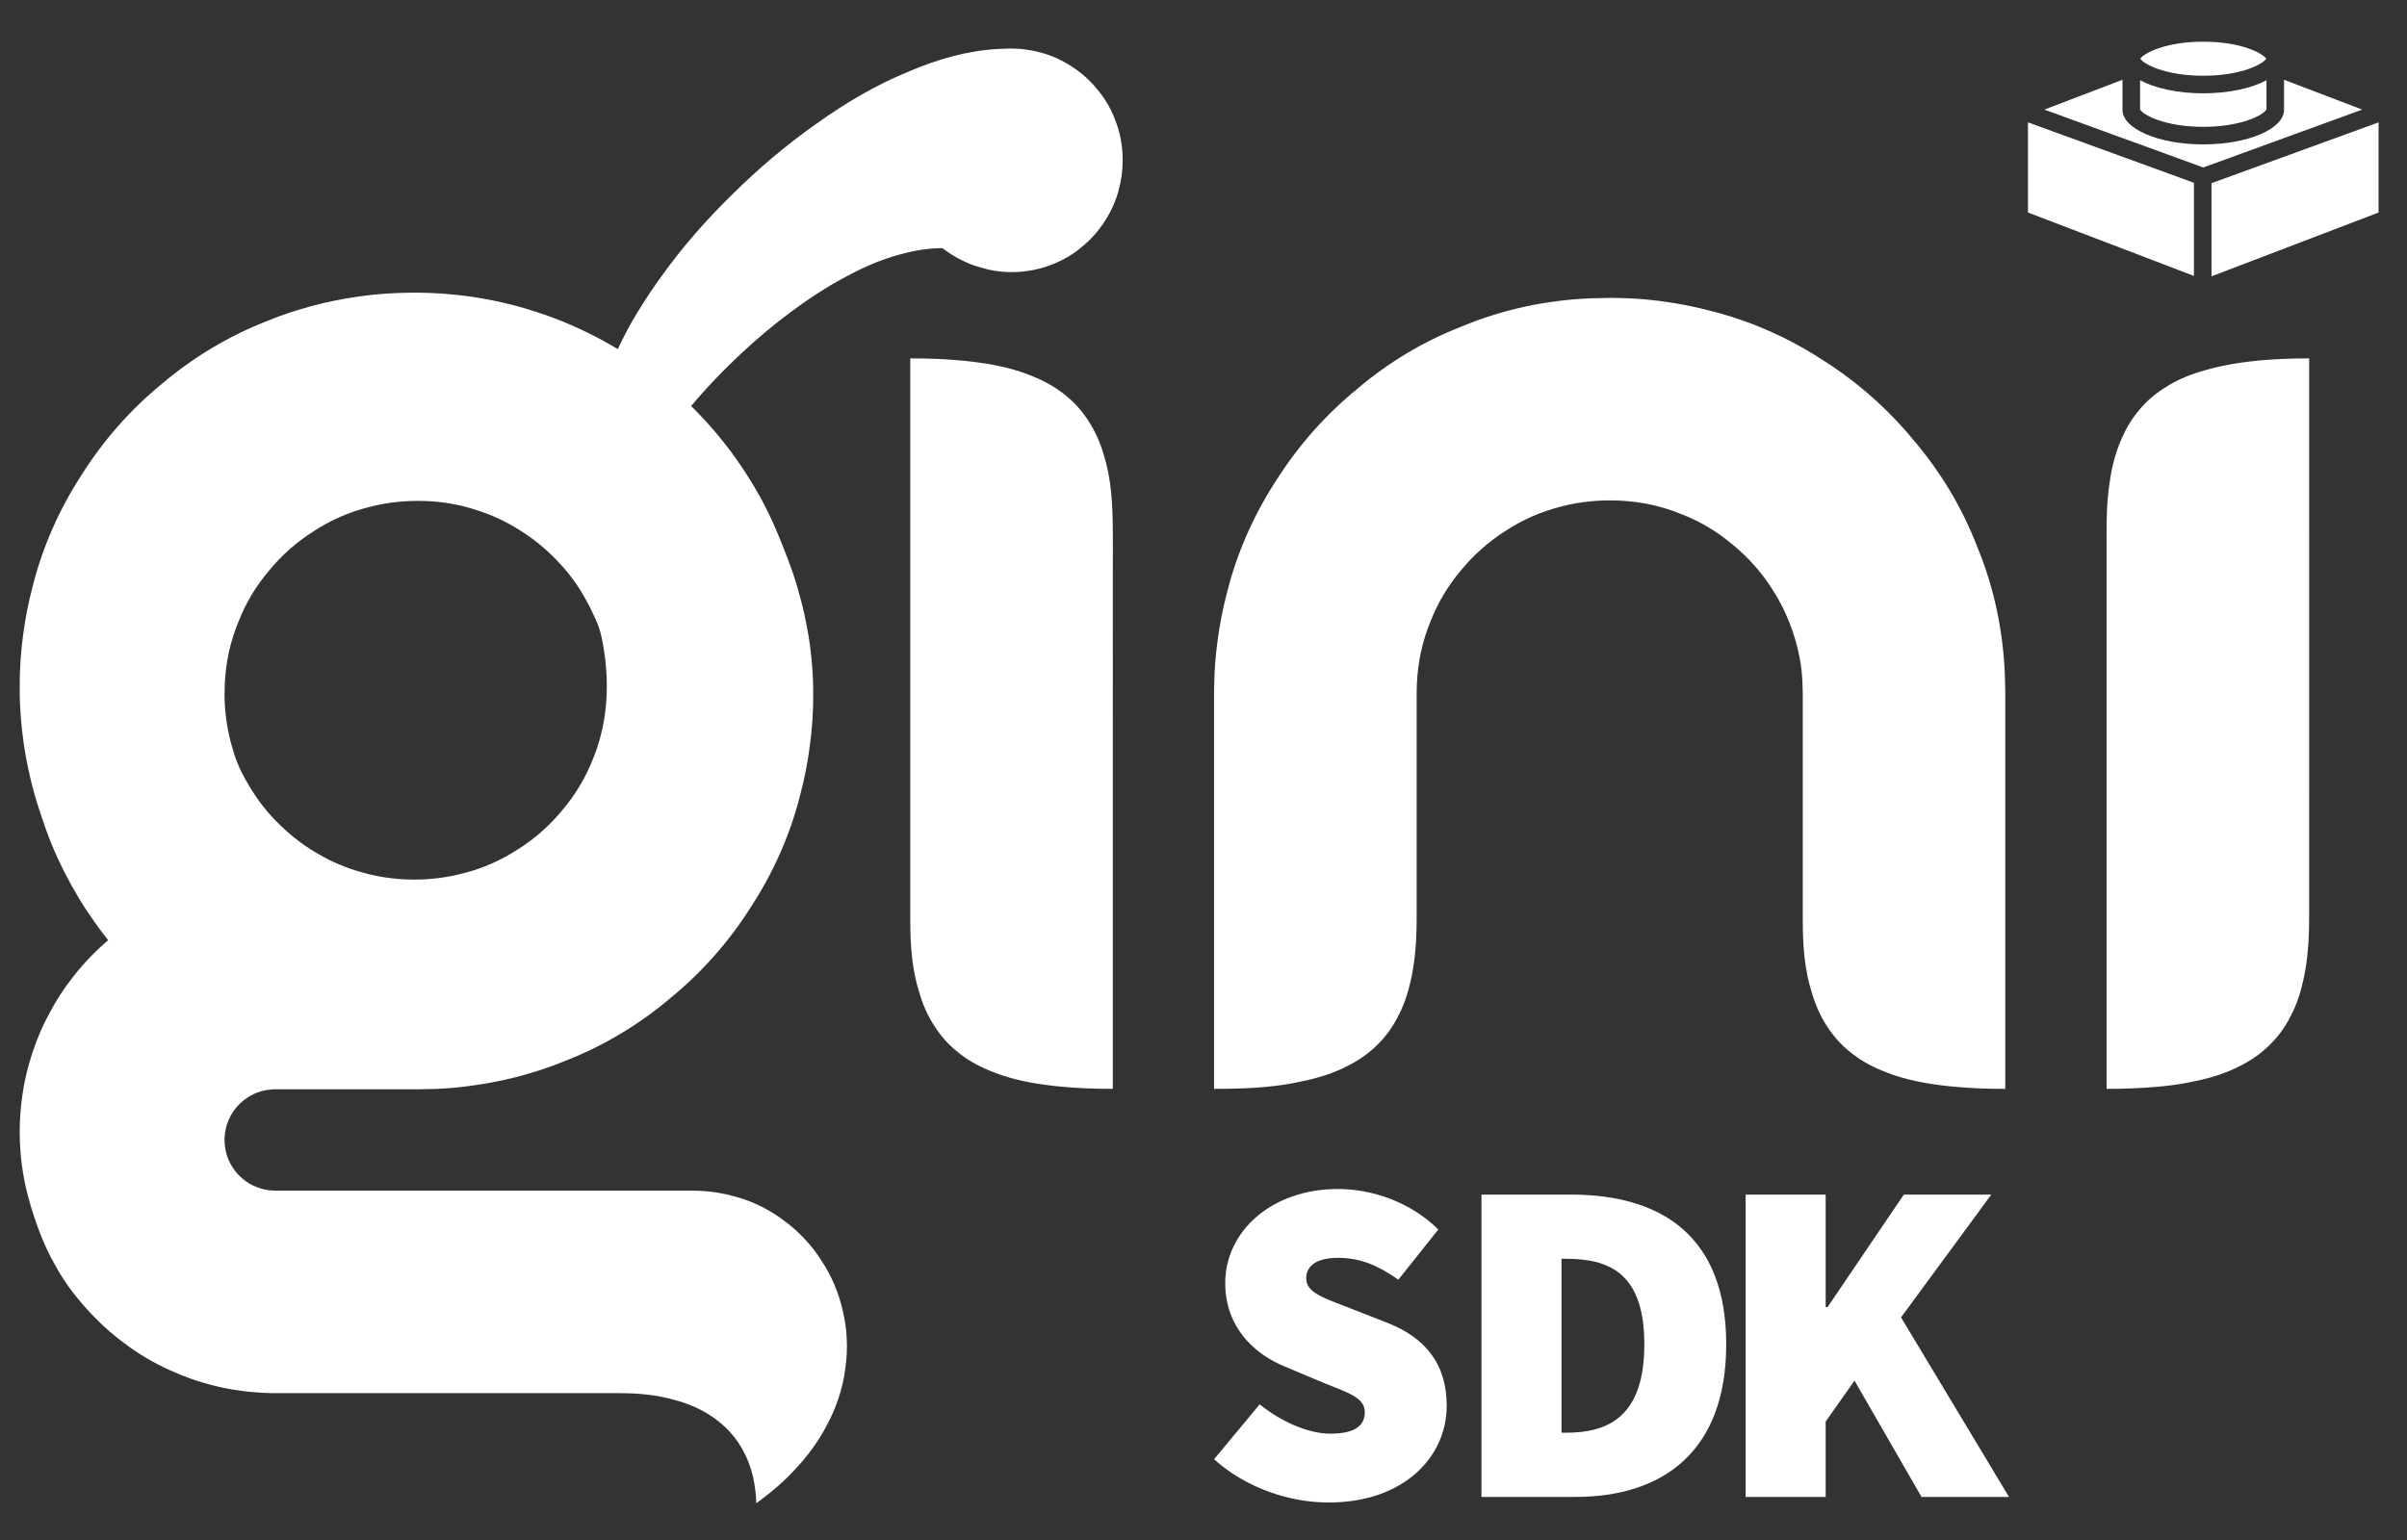 <?xml version="1.0" encoding="utf-8"?>
<!-- Generator: Adobe Illustrator 15.1.0, SVG Export Plug-In . SVG Version: 6.00 Build 0)  -->
<!DOCTYPE svg PUBLIC "-//W3C//DTD SVG 1.1//EN" "http://www.w3.org/Graphics/SVG/1.1/DTD/svg11.dtd">
<svg version="1.1" id="Layer_1" xmlns="http://www.w3.org/2000/svg" xmlns:xlink="http://www.w3.org/1999/xlink" x="0px" y="0px"
	 width="500px" height="320px" viewBox="0 0 500 320" enable-background="new 0 0 500 320" xml:space="preserve">
<rect x="0" y="0" width="500" height="320" fill="#333333" stroke="none"/>
<g id="Layer_2">
	<g>
		<g>
			<path fill="#FFFFFF" d="M288.248,274.898l-7.64-2.994c-5.7-2.221-9.276-3.287-9.276-6.281c0-2.806,2.516-4.255,6.575-4.255
				c4.637,0,8.312,1.545,12.564,4.544l8.308-10.438c-5.798-5.704-13.723-8.409-20.872-8.409c-13.729,0-23.393,8.793-23.393,19.521
				c0,9.089,5.896,14.794,12.663,17.496l7.827,3.288c5.314,2.128,8.504,3.095,8.504,6.09c0,2.806-2.126,4.448-7.153,4.448
				c-4.639,0-10.243-2.516-14.689-6.093l-9.473,11.405c6.768,6.093,15.849,8.99,23.777,8.99c15.656,0,24.551-9.471,24.551-20.106
				C300.521,283.404,296.075,277.993,288.248,274.898"/>
			<path fill="#FFFFFF" d="M325.333,297.712h-0.966v-36.148h0.966c9.088,0,16.239,3.094,16.239,17.782
				C341.572,294.04,334.421,297.712,325.333,297.712 M326.301,248.224h-18.559v62.823h19.526c18.17,0,31.315-9.47,31.315-31.703
				C358.584,257.117,345.438,248.224,326.301,248.224"/>
			<polygon fill="#FFFFFF" points="394.896,273.742 413.649,248.224 395.479,248.224 379.625,271.615 379.242,271.615 
				379.242,248.224 362.616,248.224 362.616,311.047 379.242,311.047 379.242,295.392 385.232,286.887 399.151,311.047 
				417.321,311.047 			"/>
		</g>
		<g>
			<g>
				<path fill="#FFFFFF" d="M444.603,12.2c0.709,1.118,5.183,3.539,13.078,3.539s12.367-2.421,13.077-3.539
					c-0.71-1.118-5.182-3.539-13.077-3.539S445.31,11.082,444.603,12.2"/>
				<path fill="#FFFFFF" d="M490.694,22.774l-16.235-6.203v6.245c0,3.971-7.512,7.189-16.78,7.189
					c-9.267,0-16.778-3.219-16.778-7.189v-6.245l-16.232,6.203l33.011,12.024L490.694,22.774z"/>
			</g>
			<polygon fill="#FFFFFF" points="421.266,44.16 455.739,57.333 455.739,37.978 421.266,25.426 			"/>
			<polygon fill="#FFFFFF" points="459.393,57.418 494.094,44.16 494.094,25.426 459.393,38.062 			"/>
			<path fill="#FFFFFF" d="M457.681,26.353c8.109,0,12.61-2.554,13.128-3.625V16.67c-3.074,1.658-7.808,2.722-13.128,2.722
				c-5.321,0-10.054-1.064-13.127-2.722v6.058C445.068,23.798,449.569,26.353,457.681,26.353"/>
		</g>
	</g>
	<g>
		<path fill="#FFFFFF" d="M479.672,74.47c-0.262,0-0.51,0-0.758,0.003c-1.677,0.005-3.352,0.042-5.028,0.121
			c-1.493,0.067-2.973,0.168-4.464,0.302c-1.369,0.131-2.758,0.289-4.122,0.489c-1.294,0.188-2.562,0.413-3.824,0.686
			c-0.479,0.103-0.971,0.213-1.447,0.33c-0.465,0.108-0.93,0.233-1.396,0.36c-3.2,0.866-6.365,2.068-9.118,3.927
			c-1.909,1.199-3.632,2.694-5.077,4.427c-1.495,1.741-2.702,3.726-3.629,5.825c-1.179,2.617-1.954,5.419-2.42,8.259
			c-0.275,1.619-0.468,3.249-0.592,4.881c-0.099,1.243-0.156,2.489-0.172,3.734c-0.025,0.56-0.025,1.12-0.03,1.685l-0.002,0.146
			c0,1.167,0.002,2.34,0.002,3.508c0.007,8.156,0.002,16.322,0,24.48c-0.002,7.779,0,15.548,0,23.325v23.316V207.6v9.329v5.833
			v3.499c0.879-0.003,1.757-0.006,2.641-0.027c1.658-0.023,3.321-0.094,4.989-0.195c3.649-0.211,7.29-0.611,10.871-1.406
			c3.173-0.656,6.309-1.623,9.181-3.12c2.228-1.11,4.315-2.525,6.091-4.283c1.773-1.686,3.232-3.696,4.361-5.879
			c1.279-2.389,2.146-4.992,2.721-7.625c0.388-1.719,0.662-3.461,0.851-5.214c0.188-1.689,0.294-3.393,0.337-5.089
			c0.028-0.781,0.032-1.553,0.037-2.333l0.002-81.441l-0.004-0.145V74.47L479.672,74.47z"/>
		<path fill="#FFFFFF" d="M410.585,113.274c-3.064-7.919-7.513-15.256-12.993-21.711c-5.354-6.519-11.718-12.162-18.853-16.677
			c-7.152-4.685-15.085-8.212-23.357-10.277c-3.384-0.91-6.82-1.569-10.288-2.018c-2.217-0.297-4.428-0.505-6.66-0.6
			c-1.354-0.053-2.709-0.073-4.061-0.095c-1.353,0.024-2.704,0.046-4.056,0.095c-9.125,0.382-18.285,2.323-26.743,5.876
			c-7.924,3.067-15.254,7.513-21.706,12.995c-6.52,5.347-12.167,11.721-16.69,18.856c-4.678,7.155-8.213,15.086-10.273,23.35
			c-0.901,3.382-1.571,6.824-2.012,10.292c-0.293,2.214-0.506,4.431-0.6,6.656c-0.06,1.354-0.082,2.705-0.101,4.06v82.185
			c0.881-0.002,1.767-0.005,2.637-0.026c5.316-0.07,10.669-0.399,15.88-1.602c3.175-0.656,6.296-1.623,9.175-3.12
			c2.228-1.112,4.324-2.523,6.093-4.283c1.771-1.688,3.231-3.696,4.356-5.882c1.289-2.384,2.143-4.989,2.728-7.625
			c0.388-1.718,0.655-3.46,0.848-5.213c0.185-1.689,0.291-3.379,0.335-5.086c0.012-0.782,0.031-1.552,0.033-2.334v-47.008
			c0.012-0.658,0.015-1.318,0.053-1.975c0.186-4.455,1.129-8.924,2.856-13.052c1.498-3.867,3.676-7.448,6.343-10.599
			c2.615-3.175,5.729-5.929,9.201-8.135c3.491-2.292,7.364-4.002,11.392-5.017c1.664-0.446,3.336-0.771,5.022-0.986
			c1.736-0.229,3.484-0.343,5.229-0.336c5.125-0.033,10.303,0.917,15.033,2.908c3.87,1.494,7.444,3.668,10.594,6.348
			c3.188,2.608,5.953,5.724,8.146,9.2c1.817,2.78,3.242,5.801,4.3,8.972c1.172,3.447,1.883,7.068,1.979,10.697
			c0.034,0.658,0.036,1.315,0.062,1.976v47.007c0.003,0.78,0.011,1.551,0.025,2.332c0.097,4.277,0.512,8.587,1.806,12.677
			c0.713,2.494,1.745,4.919,3.18,7.112c1.305,2.046,2.942,3.896,4.847,5.407c1.973,1.619,4.239,2.882,6.591,3.842
			c3.572,1.517,7.375,2.383,11.202,2.909c2,0.294,3.991,0.482,6.001,0.622c1.925,0.14,3.852,0.225,5.79,0.247
			c0.878,0.024,1.743,0.025,2.624,0.026V144.08c-0.014-1.354-0.044-2.706-0.099-4.06
			C416.079,130.891,414.146,121.743,410.585,113.274"/>
		<path fill="#FFFFFF" d="M231.156,109.641c-0.057-5.053-0.323-10.178-1.839-15.004c-0.704-2.503-1.752-4.927-3.179-7.115
			c-1.303-2.053-2.941-3.897-4.84-5.409c-1.974-1.62-4.236-2.876-6.6-3.845c-3.562-1.514-7.368-2.38-11.197-2.902
			c-1.997-0.292-3.991-0.49-5.997-0.627c-1.928-0.138-3.857-0.216-5.785-0.244c-0.878-0.016-1.764-0.02-2.636-0.023v116.613
			c0.006,0.78,0.01,1.552,0.03,2.334c0.098,4.277,0.516,8.586,1.809,12.676c0.708,2.495,1.751,4.921,3.182,7.109
			c1.301,2.051,2.942,3.899,4.843,5.408c1.972,1.62,4.233,2.882,6.593,3.841c3.564,1.519,7.37,2.388,11.199,2.911
			c1.996,0.294,3.997,0.486,6.005,0.622c1.922,0.14,3.849,0.225,5.777,0.245c0.879,0.025,1.76,0.027,2.633,0.029v-3.5v-6.999
			v-17.493c0-7.78,0.005-15.545,0-23.324c0-7.776-0.002-15.544,0-23.318c0.005-7.776,0.021-15.544,0-23.326
			c-0.002-3.109-0.007-6.224,0-9.327C231.17,115.862,231.2,112.767,231.156,109.641"/>
		<path fill="#FFFFFF" d="M126.051,142.777c-0.008,0.66-0.016,1.314-0.046,1.976c-0.054,1.297-0.184,2.586-0.377,3.874
			c-0.449,3.135-1.269,6.212-2.477,9.14c-1.509,3.841-3.659,7.421-6.326,10.565c-2.597,3.18-5.707,5.923-9.18,8.116
			c-3.482,2.282-7.335,3.996-11.364,5.001c-1.646,0.44-3.321,0.766-5.009,0.987c-1.071,0.14-2.156,0.238-3.241,0.288
			c-0.652,0.026-1.317,0.034-1.975,0.049c-0.486-0.003-0.977-0.015-1.466-0.026c-0.965-0.026-1.93-0.107-2.891-0.207
			c-2.342-0.256-4.675-0.708-6.939-1.394c-2.961-0.844-5.813-2.06-8.47-3.6c-2.655-1.493-5.114-3.303-7.34-5.379
			c-2.242-2.044-4.254-4.352-5.933-6.873c-0.686-1.003-1.32-2.053-1.915-3.11c-0.606-1.067-1.168-2.156-1.636-3.289
			c-0.464-1.085-0.833-2.209-1.162-3.349c-0.28-0.953-0.532-1.913-0.745-2.887c-0.217-0.979-0.394-1.97-0.533-2.963
			c-0.143-1.005-0.246-2.02-0.309-3.037c-0.022-0.413-0.041-0.817-0.053-1.229c-0.014-0.26-0.017-0.518-0.021-0.777
			c0.001-0.159-0.001-0.316-0.001-0.468c0.009-0.66,0.026-1.321,0.049-1.982c0.184-4.453,1.129-8.914,2.861-13.051
			c1.5-3.862,3.671-7.441,6.346-10.592c2.608-3.183,5.718-5.941,9.2-8.137c3.487-2.287,7.357-4.008,11.391-5.019
			c1.655-0.441,3.336-0.768,5.022-0.987c1.738-0.224,3.483-0.337,5.234-0.337c4.101-0.019,8.244,0.586,12.145,1.879
			c3.176,0.972,6.202,2.391,8.999,4.163c2.784,1.718,5.349,3.792,7.628,6.162c2.302,2.34,4.319,4.972,5.91,7.826
			c0.658,1.142,1.253,2.324,1.814,3.523c0.576,1.206,1.121,2.434,1.468,3.719c0.241,0.843,0.4,1.717,0.548,2.589
			c0.13,0.748,0.257,1.486,0.359,2.228c0.105,0.766,0.187,1.533,0.25,2.301c0.068,0.788,0.127,1.577,0.152,2.363
			c0.006,0.326,0.021,0.651,0.022,0.971c0.006,0.201,0.007,0.403,0.008,0.61V142.777z M227.846,18.468
			c-1.508-1.838-3.311-3.436-5.323-4.712c-2.022-1.322-4.268-2.325-6.603-2.904c-0.955-0.257-1.925-0.446-2.912-0.568
			c-0.62-0.085-1.245-0.142-1.874-0.167c-0.381-0.019-0.766-0.026-1.142-0.031c-0.932,0.021-1.861,0.044-2.785,0.096
			c-6.264,0.353-12.431,2.124-18.237,4.601c-6.892,2.791-13.273,6.558-19.276,10.855c-6.335,4.436-12.248,9.468-17.744,14.929
			c-5.322,5.208-10.251,10.828-14.567,16.877c-1.609,2.217-3.141,4.49-4.574,6.822c-1.178,1.897-2.288,3.84-3.288,5.838
			c-0.415,0.805-0.797,1.624-1.187,2.437c-0.376-0.219-0.744-0.447-1.121-0.66c-0.744-0.436-1.499-0.859-2.264-1.273
			c-1.915-1.031-3.868-1.991-5.856-2.863c-2.663-1.188-5.409-2.228-8.195-3.096c-2.814-0.907-5.676-1.646-8.583-2.226
			c-2.942-0.603-5.924-1.036-8.917-1.288c-1.214-0.106-2.431-0.189-3.655-0.244c-0.764-0.03-1.529-0.057-2.298-0.069
			c-0.462-0.008-0.925-0.008-1.39-0.012c-1.351,0.017-2.704,0.038-4.051,0.104c-2.653,0.109-5.307,0.375-7.945,0.77
			c-6.405,0.92-12.717,2.607-18.726,5.077c-7.865,3.085-15.215,7.501-21.659,12.962c-6.51,5.32-12.133,11.689-16.626,18.806
			c-4.675,7.137-8.189,15.048-10.251,23.289c-0.912,3.378-1.577,6.807-2.017,10.272c-0.47,3.54-0.705,7.116-0.688,10.686
			c-0.009,2.16,0.079,4.319,0.253,6.472c0.139,1.772,0.333,3.529,0.591,5.291c0.249,1.734,0.553,3.462,0.924,5.178
			c0.352,1.702,0.765,3.391,1.236,5.063c0.188,0.664,0.378,1.329,0.585,1.987c0.201,0.656,0.413,1.314,0.63,1.964
			c0.762,2.333,1.564,4.652,2.502,6.912c0.767,1.879,1.624,3.718,2.541,5.527c0.915,1.797,1.887,3.559,2.932,5.291
			c1.029,1.725,2.131,3.406,3.296,5.044c0.463,0.654,0.935,1.301,1.417,1.949c0.301,0.396,0.605,0.8,0.915,1.188
			c0.187,0.251,0.37,0.483,0.556,0.717c-0.336,0.286-0.672,0.578-0.999,0.872c-0.663,0.594-1.304,1.203-1.933,1.834
			c-1.574,1.561-3.052,3.229-4.413,4.985c-1.837,2.333-3.465,4.827-4.851,7.465c-1.435,2.636-2.617,5.402-3.548,8.266
			c-0.978,2.895-1.685,5.895-2.098,8.917c-0.184,1.24-0.317,2.479-0.399,3.728c-0.092,1.264-0.141,2.528-0.137,3.792
			c-0.004,1.273,0.045,2.532,0.14,3.792c0.068,1.05,0.175,2.085,0.309,3.115c0.136,1.015,0.303,2.037,0.503,3.042
			c0.19,1.006,0.409,2.002,0.665,2.982c0.104,0.406,0.204,0.793,0.316,1.174c0.104,0.395,0.222,0.778,0.335,1.17
			c1.28,4.246,2.835,8.443,5.044,12.306c1.731,3.209,3.909,6.174,6.358,8.9c2.409,2.726,5.094,5.209,8.024,7.378
			c2.923,2.216,6.092,4.105,9.43,5.602c1.345,0.622,2.714,1.181,4.107,1.688c0.873,0.317,1.756,0.606,2.655,0.876
			c0.535,0.161,1.074,0.301,1.615,0.463l0.205,0.056l0.575,0.142l0.242,0.057l0.209,0.05l0.2,0.052l0.618,0.141l0.207,0.044
			l0.196,0.048l0.211,0.041l0.42,0.088l0.206,0.041l0.205,0.042l0.208,0.044l0.211,0.04l0.21,0.027l0.203,0.039l0.212,0.042
			l0.207,0.035l0.687,0.103l0.16,0.029l0.208,0.025l0.633,0.088l0.213,0.031l0.43,0.053l0.209,0.034l0.638,0.071l0.216,0.025
			l0.213,0.016l1.072,0.092l0.095,0.005l0.127,0.01l1.081,0.072l0.132,0.008l0.083,0.009c0.098,0.002,0.199,0.019,0.294,0.02
			c0.076,0.002,0.163,0.002,0.24,0.008c0.081,0.001,0.161,0.006,0.242,0.007c0.083,0.003,0.159,0.007,0.246,0.007
			c0.062,0.003,0.128,0.003,0.193,0.005l0.093,0.002c0.114,0.003,0.229,0.003,0.344,0.003c0.085,0.002,0.168,0.002,0.257,0.017
			c0.075,0,0.167,0,0.257,0.003h0.256h0.201h71.312c0.546,0.006,1.092,0.009,1.636,0.02c3.405,0.082,6.831,0.46,10.116,1.427
			c2.388,0.629,4.709,1.566,6.816,2.868c1.71,1.029,3.283,2.291,4.605,3.775c1.321,1.434,2.402,3.072,3.222,4.837
			c0.895,1.836,1.49,3.821,1.826,5.837c0.098,0.531,0.17,1.07,0.234,1.597c0.048,0.417,0.087,0.837,0.118,1.248
			c0.027,0.421,0.049,0.851,0.073,1.269c0.981-0.734,1.965-1.464,2.918-2.241c1.793-1.444,3.48-3.018,5.049-4.707
			c2.604-2.752,4.882-5.827,6.637-9.188c2.04-3.751,3.412-7.89,3.908-12.141c0.552-3.92,0.356-7.928-0.576-11.768
			c-0.832-3.729-2.354-7.291-4.469-10.461c-2.045-3.195-4.675-5.997-7.744-8.234c-3.106-2.344-6.678-4.101-10.426-5.059
			c-1.108-0.317-2.238-0.554-3.381-0.742c-0.871-0.134-1.755-0.247-2.639-0.317c-0.898-0.061-1.807-0.086-2.712-0.103H57.163
			c-0.176-0.002-0.345-0.004-0.52-0.011c-1.169-0.05-2.336-0.303-3.417-0.763c-1.019-0.383-1.955-0.951-2.785-1.655
			c-0.83-0.684-1.554-1.494-2.134-2.415c-0.602-0.918-1.051-1.925-1.319-2.99c-0.107-0.429-0.197-0.874-0.256-1.312
			c-0.036-0.285-0.058-0.567-0.075-0.846c-0.006-0.18-0.008-0.363-0.011-0.533c0.002-0.168,0.005-0.337,0.009-0.514
			c0.02-0.328,0.049-0.668,0.098-0.999c0.114-0.807,0.325-1.603,0.634-2.373c0.383-0.989,0.934-1.923,1.615-2.751
			c0.66-0.816,1.45-1.544,2.342-2.118c0.889-0.609,1.876-1.068,2.91-1.357c0.417-0.123,0.849-0.216,1.285-0.277
			c0.268-0.045,0.545-0.085,0.826-0.099c0.166-0.021,0.343-0.025,0.511-0.03l0.288-0.002h29.081h0.119h0.099h0.107
			c0.054,0.002,0.118,0.002,0.181,0.002c1.353-0.015,2.708-0.043,4.061-0.093c2.667-0.11,5.327-0.382,7.959-0.781
			c6.43-0.915,12.759-2.616,18.783-5.095c7.883-3.085,15.243-7.513,21.71-12.991c6.528-5.345,12.167-11.728,16.672-18.856
			c4.688-7.163,8.214-15.09,10.284-23.355c0.908-3.383,1.569-6.82,2.015-10.292c0.47-3.551,0.714-7.136,0.694-10.712
			c0.002-2.451-0.118-4.899-0.366-7.333c-0.192-2.022-0.475-4.03-0.839-6.032c-0.355-1.986-0.784-3.959-1.295-5.914
			c-0.502-1.953-1.072-3.887-1.72-5.798c-0.255-0.752-0.519-1.516-0.799-2.266c-0.279-0.752-0.572-1.494-0.866-2.248
			c-1.069-2.723-2.16-5.439-3.457-8.062c-1.044-2.177-2.229-4.297-3.492-6.356c-1.259-2.063-2.602-4.071-4.032-6.005
			c-1.423-1.938-2.938-3.812-4.534-5.611c-0.629-0.719-1.28-1.428-1.945-2.124c-0.409-0.44-0.829-0.873-1.25-1.298
			c-0.253-0.257-0.511-0.514-0.769-0.762c0.382-0.451,0.759-0.896,1.146-1.344c0.795-0.921,1.606-1.823,2.433-2.719
			c2.188-2.375,4.469-4.662,6.833-6.862c3.289-3.083,6.743-5.99,10.365-8.664c3.559-2.663,7.286-5.098,11.213-7.196
			c3.621-1.973,7.419-3.658,11.4-4.719c1.462-0.411,2.958-0.738,4.466-0.965c0.904-0.141,1.818-0.246,2.732-0.295
			c0.538-0.025,1.078-0.039,1.612-0.052c0.033,0.025,0.061,0.043,0.087,0.068c0.053,0.041,0.113,0.079,0.165,0.118
			c0.139,0.111,0.276,0.209,0.42,0.309c0.183,0.132,0.37,0.268,0.561,0.393c0.186,0.129,0.388,0.254,0.578,0.376
			c0.192,0.122,0.393,0.24,0.585,0.358c0.078,0.049,0.161,0.093,0.236,0.141c0.084,0.045,0.163,0.091,0.238,0.138
			c0.049,0.028,0.106,0.059,0.153,0.084c0.043,0.021,0.08,0.044,0.123,0.066c0.043,0.025,0.085,0.046,0.13,0.073
			c0.074,0.037,0.148,0.075,0.227,0.12c0.207,0.113,0.418,0.214,0.626,0.322c0.179,0.088,0.352,0.169,0.531,0.26
			c0.175,0.083,0.354,0.163,0.535,0.24c0.183,0.086,0.369,0.156,0.545,0.233c0.083,0.024,0.151,0.061,0.227,0.087
			c0.073,0.025,0.146,0.055,0.228,0.082c0.124,0.049,0.258,0.099,0.396,0.141c0.106,0.038,0.218,0.071,0.335,0.102
			c0.11,0.037,0.227,0.071,0.33,0.1c0.117,0.038,0.227,0.063,0.343,0.099c0.048,0.012,0.092,0.023,0.133,0.037
			c0.048,0.015,0.094,0.024,0.133,0.043c0.172,0.049,0.339,0.098,0.508,0.145c0.136,0.041,0.273,0.086,0.416,0.125
			c0.137,0.039,0.278,0.076,0.416,0.11c0.139,0.042,0.281,0.073,0.423,0.111c0.053,0.009,0.115,0.025,0.167,0.034
			c0.062,0.013,0.118,0.025,0.177,0.035c0.329,0.065,0.663,0.122,1.001,0.171c0.272,0.046,0.562,0.079,0.844,0.114
			c0.283,0.037,0.562,0.062,0.847,0.083c0.286,0.024,0.578,0.038,0.862,0.049c0.117,0.002,0.232,0.005,0.346,0.008h0.216h0.135
			c0.378,0,0.764,0,1.147-0.016c0.746-0.024,1.498-0.089,2.246-0.2c1.815-0.248,3.611-0.718,5.308-1.412
			c2.235-0.873,4.316-2.119,6.142-3.677c1.844-1.511,3.434-3.324,4.711-5.351c1.324-2.029,2.317-4.278,2.906-6.622
			c0.253-0.959,0.446-1.939,0.569-2.917c0.13-1.002,0.195-2.016,0.192-3.028c0.019-2.964-0.527-5.969-1.687-8.705
			C230.663,22.363,229.399,20.293,227.846,18.468"/>
	</g>
</g>
</svg>
